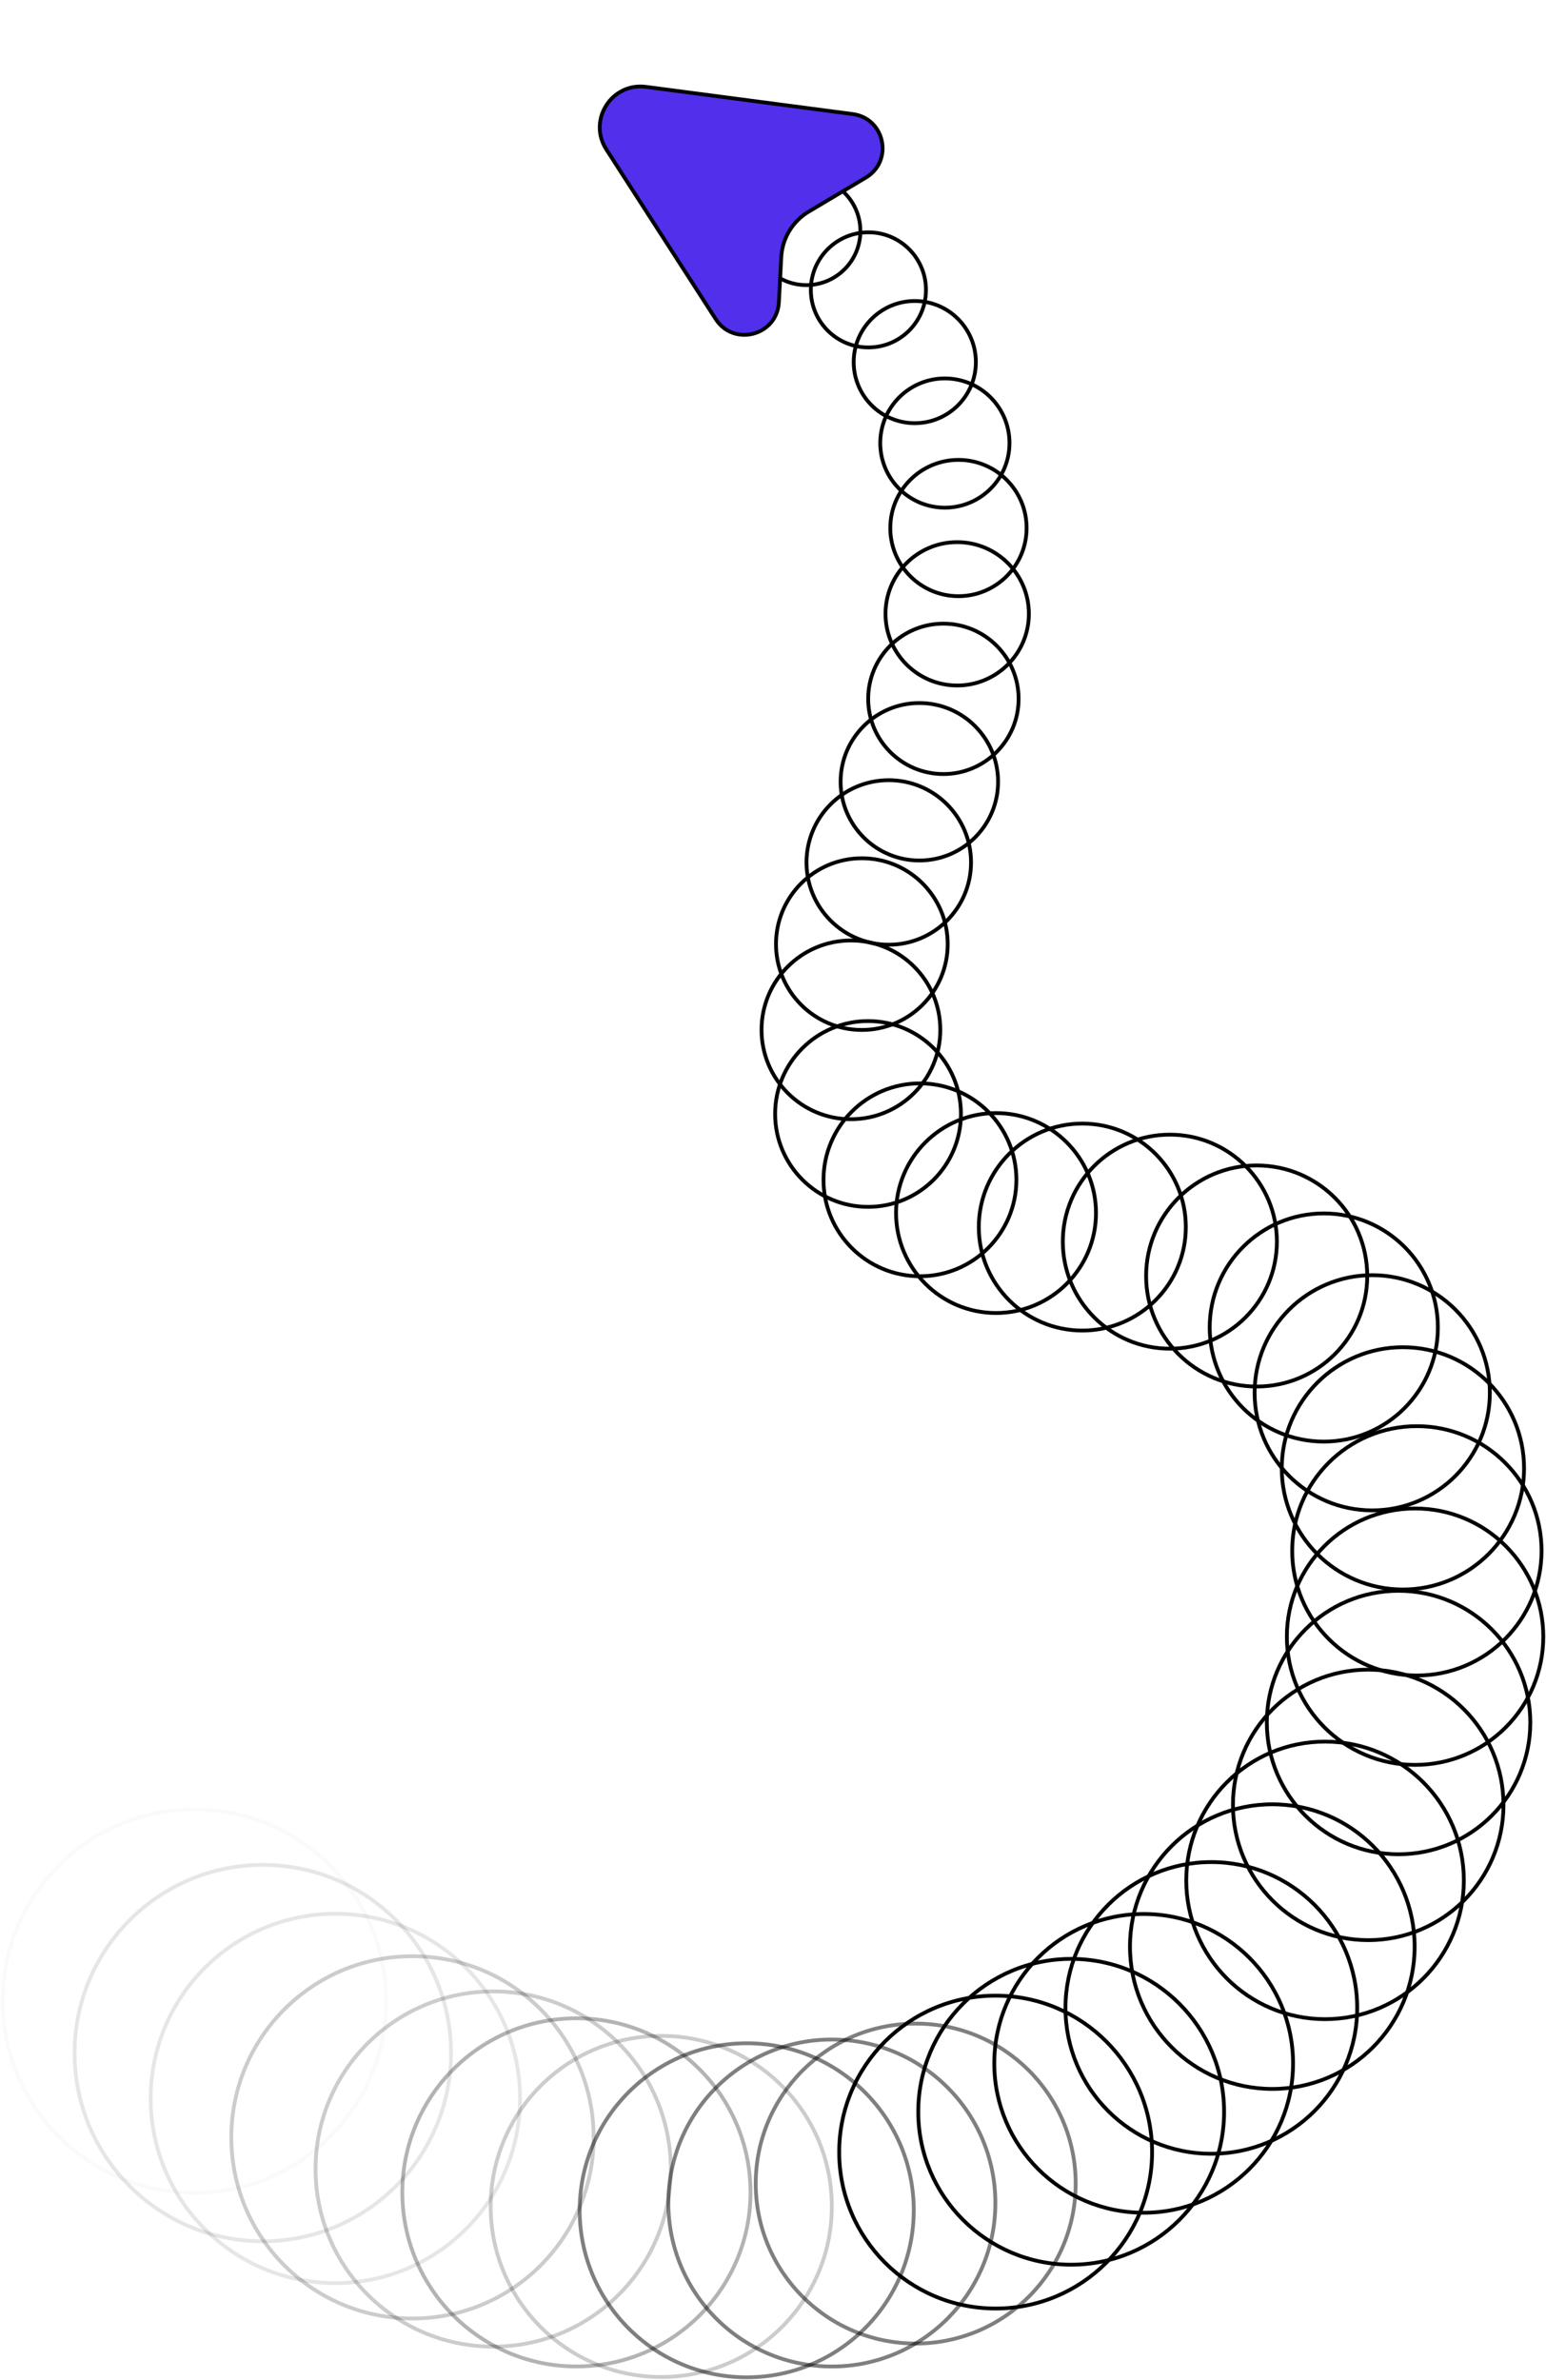 <svg width="408" height="628" viewBox="0 0 408 628" fill="none" xmlns="http://www.w3.org/2000/svg">
<g clip-path="url(#clip0_151_2017)">
<path d="M51.319 578.6C79.266 578.6 101.921 555.95 101.921 528.01C101.921 500.071 79.266 477.421 51.319 477.421C23.372 477.421 0.717 500.071 0.717 528.01C0.717 555.95 23.372 578.6 51.319 578.6Z" stroke="black" stroke-opacity="0.02" stroke-miterlimit="10"/>
<path d="M69.362 591.394C96.795 591.394 119.033 569.162 119.033 541.736C119.033 514.311 96.795 492.078 69.362 492.078C41.93 492.078 19.691 514.311 19.691 541.736C19.691 569.162 41.93 591.394 69.362 591.394Z" stroke="black" stroke-opacity="0.1" stroke-miterlimit="10"/>
<path d="M88.507 602.426C115.425 602.426 137.246 580.611 137.246 553.699C137.246 526.788 115.425 504.973 88.507 504.973C61.589 504.973 39.768 526.788 39.768 553.699C39.768 580.611 61.589 602.426 88.507 602.426Z" stroke="black" stroke-opacity="0.1" stroke-miterlimit="10"/>
<path d="M108.857 611.767C135.26 611.767 156.664 590.368 156.664 563.971C156.664 537.575 135.26 516.176 108.857 516.176C82.453 516.176 61.049 537.575 61.049 563.971C61.049 590.368 82.453 611.767 108.857 611.767Z" stroke="url(#paint0_linear_151_2017)" stroke-opacity="0.2" stroke-miterlimit="10"/>
<path d="M130.154 619.189C156.043 619.189 177.03 598.207 177.03 572.324C177.03 546.442 156.043 525.46 130.154 525.46C104.265 525.46 83.277 546.442 83.277 572.324C83.277 598.207 104.265 619.189 130.154 619.189Z" stroke="url(#paint1_linear_151_2017)" stroke-opacity="0.2" stroke-miterlimit="10"/>
<path d="M152.123 624.418C177.497 624.418 198.067 603.853 198.067 578.485C198.067 553.117 177.497 532.552 152.123 532.552C126.748 532.552 106.178 553.117 106.178 578.485C106.178 603.853 126.748 624.418 152.123 624.418Z" stroke="url(#paint2_linear_151_2017)" stroke-opacity="0.3" stroke-miterlimit="10"/>
<path d="M174.507 627.198C199.368 627.198 219.521 607.05 219.521 582.196C219.521 557.342 199.368 537.194 174.507 537.194C149.647 537.194 129.494 557.342 129.494 582.196C129.494 607.05 149.647 627.198 174.507 627.198Z" stroke="url(#paint3_linear_151_2017)" stroke-opacity="0.2" stroke-miterlimit="10"/>
<path d="M197.064 627.284C221.41 627.284 241.146 607.553 241.146 583.213C241.146 558.874 221.41 539.143 197.064 539.143C172.718 539.143 152.982 558.874 152.982 583.213C152.982 607.553 172.718 627.284 197.064 627.284Z" stroke="url(#paint4_linear_151_2017)" stroke-opacity="0.5" stroke-miterlimit="10"/>
<path d="M219.535 624.433C243.366 624.433 262.685 605.119 262.685 581.294C262.685 557.468 243.366 538.154 219.535 538.154C195.704 538.154 176.385 557.468 176.385 581.294C176.385 605.119 195.704 624.433 219.535 624.433Z" stroke="url(#paint5_linear_151_2017)" stroke-opacity="0.5" stroke-miterlimit="10"/>
<path d="M241.662 618.372C264.979 618.372 283.881 599.475 283.881 576.164C283.881 552.853 264.979 533.956 241.662 533.956C218.345 533.956 199.443 552.853 199.443 576.164C199.443 599.475 218.345 618.372 241.662 618.372Z" stroke="url(#paint6_linear_151_2017)" stroke-opacity="0.5" stroke-miterlimit="10"/>
<path d="M262.756 609.132C285.558 609.132 304.043 590.651 304.043 567.855C304.043 545.058 285.558 526.578 262.756 526.578C239.954 526.578 221.469 545.058 221.469 567.855C221.469 590.651 239.954 609.132 262.756 609.132Z" stroke="url(#paint7_linear_151_2017)" stroke-miterlimit="10"/>
<path d="M282.692 597.569C304.98 597.569 323.047 579.506 323.047 557.223C323.047 534.941 304.98 516.878 282.692 516.878C260.404 516.878 242.336 534.941 242.336 557.223C242.336 579.506 260.404 597.569 282.692 597.569Z" stroke="url(#paint8_linear_151_2017)" stroke-miterlimit="10"/>
<path d="M301.823 583.858C323.596 583.858 341.247 566.211 341.247 544.443C341.247 522.676 323.596 505.029 301.823 505.029C280.049 505.029 262.398 522.676 262.398 544.443C262.398 566.211 280.049 583.858 301.823 583.858Z" stroke="url(#paint9_linear_151_2017)" stroke-miterlimit="10"/>
<path d="M319.678 568.299C340.937 568.299 358.171 551.069 358.171 529.816C358.171 508.562 340.937 491.333 319.678 491.333C298.419 491.333 281.186 508.562 281.186 529.816C281.186 551.069 298.419 568.299 319.678 568.299Z" stroke="url(#paint10_linear_151_2017)" stroke-miterlimit="10"/>
<path d="M335.772 551.192C356.517 551.192 373.333 534.38 373.333 513.64C373.333 492.901 356.517 476.089 335.772 476.089C315.028 476.089 298.211 492.901 298.211 513.64C298.211 534.38 315.028 551.192 335.772 551.192Z" stroke="url(#paint11_linear_151_2017)" stroke-miterlimit="10"/>
<path d="M349.688 532.782C369.918 532.782 386.318 516.386 386.318 496.161C386.318 475.937 369.918 459.541 349.688 459.541C329.458 459.541 313.059 475.937 313.059 496.161C313.059 516.386 329.458 532.782 349.688 532.782Z" stroke="url(#paint12_linear_151_2017)" stroke-miterlimit="10"/>
<path d="M361.081 511.935C380.797 511.935 396.779 495.956 396.779 476.246C396.779 456.535 380.797 440.557 361.081 440.557C341.365 440.557 325.383 456.535 325.383 476.246C325.383 495.956 341.365 511.935 361.081 511.935Z" stroke="url(#paint13_linear_151_2017)" stroke-miterlimit="10"/>
<path d="M369.091 489.27C388.292 489.27 403.858 473.708 403.858 454.512C403.858 435.316 388.292 419.754 369.091 419.754C349.89 419.754 334.324 435.316 334.324 454.512C334.324 473.708 349.89 489.27 369.091 489.27Z" stroke="url(#paint14_linear_151_2017)" stroke-miterlimit="10"/>
<path d="M373.448 465.687C392.135 465.687 407.284 450.543 407.284 431.861C407.284 413.179 392.135 398.034 373.448 398.034C354.762 398.034 339.613 413.179 339.613 431.861C339.613 450.543 354.762 465.687 373.448 465.687Z" stroke="url(#paint15_linear_151_2017)" stroke-miterlimit="10"/>
<path d="M373.921 442.104C392.093 442.104 406.825 427.376 406.825 409.209C406.825 391.041 392.093 376.313 373.921 376.313C355.749 376.313 341.018 391.041 341.018 409.209C341.018 427.376 355.749 442.104 373.921 442.104Z" stroke="url(#paint16_linear_151_2017)" stroke-miterlimit="10"/>
<path d="M370.238 419.41C387.896 419.41 402.21 405.1 402.21 387.446C402.21 369.793 387.896 355.482 370.238 355.482C352.58 355.482 338.266 369.793 338.266 387.446C338.266 405.1 352.58 419.41 370.238 419.41Z" stroke="url(#paint17_linear_151_2017)" stroke-miterlimit="10"/>
<path d="M362.14 398.535C379.284 398.535 393.181 384.641 393.181 367.502C393.181 350.364 379.284 336.47 362.14 336.47C344.997 336.47 331.1 350.364 331.1 367.502C331.1 384.641 344.997 398.535 362.14 398.535Z" stroke="url(#paint18_linear_151_2017)" stroke-miterlimit="10"/>
<path d="M349.357 380.383C365.986 380.383 379.466 366.906 379.466 350.281C379.466 333.657 365.986 320.18 349.357 320.18C332.728 320.18 319.248 333.657 319.248 350.281C319.248 366.906 332.728 380.383 349.357 380.383Z" stroke="url(#paint19_linear_151_2017)" stroke-miterlimit="10"/>
<path d="M331.644 365.855C347.759 365.855 360.822 352.795 360.822 336.685C360.822 320.575 347.759 307.515 331.644 307.515C315.53 307.515 302.467 320.575 302.467 336.685C302.467 352.795 315.53 365.855 331.644 365.855Z" stroke="url(#paint20_linear_151_2017)" stroke-miterlimit="10"/>
<path d="M308.731 355.868C324.33 355.868 336.977 343.226 336.977 327.63C336.977 312.034 324.33 299.391 308.731 299.391C293.131 299.391 280.484 312.034 280.484 327.63C280.484 343.226 293.131 355.868 308.731 355.868Z" stroke="url(#paint21_linear_151_2017)" stroke-miterlimit="10"/>
<path d="M285.629 351.084C300.715 351.084 312.944 338.858 312.944 323.776C312.944 308.695 300.715 296.469 285.629 296.469C270.544 296.469 258.314 308.695 258.314 323.776C258.314 338.858 270.544 351.084 285.629 351.084Z" stroke="url(#paint22_linear_151_2017)" stroke-miterlimit="10"/>
<path d="M262.858 346.456C277.429 346.456 289.241 334.647 289.241 320.08C289.241 305.512 277.429 293.703 262.858 293.703C248.287 293.703 236.475 305.512 236.475 320.08C236.475 334.647 248.287 346.456 262.858 346.456Z" stroke="url(#paint23_linear_151_2017)" stroke-miterlimit="10"/>
<path d="M242.78 336.756C256.836 336.756 268.231 325.364 268.231 311.311C268.231 297.258 256.836 285.866 242.78 285.866C228.723 285.866 217.328 297.258 217.328 311.311C217.328 325.364 228.723 336.756 242.78 336.756Z" stroke="url(#paint24_linear_151_2017)" stroke-miterlimit="10"/>
<path d="M229.079 318.447C242.621 318.447 253.599 307.471 253.599 293.933C253.599 280.394 242.621 269.419 229.079 269.419C215.537 269.419 204.559 280.394 204.559 293.933C204.559 307.471 215.537 318.447 229.079 318.447Z" stroke="url(#paint25_linear_151_2017)" stroke-miterlimit="10"/>
<path d="M224.565 295.322C237.593 295.322 248.154 284.764 248.154 271.74C248.154 258.715 237.593 248.157 224.565 248.157C211.538 248.157 200.977 258.715 200.977 271.74C200.977 284.764 211.538 295.322 224.565 295.322Z" stroke="url(#paint26_linear_151_2017)" stroke-miterlimit="10"/>
<path d="M227.446 271.768C239.959 271.768 250.103 261.627 250.103 249.117C250.103 236.607 239.959 226.466 227.446 226.466C214.933 226.466 204.789 236.607 204.789 249.117C204.789 261.627 214.933 271.768 227.446 271.768Z" stroke="url(#paint27_linear_151_2017)" stroke-miterlimit="10"/>
<path d="M234.553 249.275C246.544 249.275 256.264 239.557 256.264 227.569C256.264 215.581 246.544 205.863 234.553 205.863C222.562 205.863 212.842 215.581 212.842 227.569C212.842 239.557 222.562 249.275 234.553 249.275Z" stroke="url(#paint28_linear_151_2017)" stroke-miterlimit="10"/>
<path d="M242.622 227.053C254.098 227.053 263.401 217.752 263.401 206.278C263.401 194.805 254.098 185.504 242.622 185.504C231.145 185.504 221.842 194.805 221.842 206.278C221.842 217.752 231.145 227.053 242.622 227.053Z" stroke="url(#paint29_linear_151_2017)" stroke-miterlimit="10"/>
<path d="M248.969 204.244C259.931 204.244 268.818 195.36 268.818 184.401C268.818 173.442 259.931 164.558 248.969 164.558C238.007 164.558 229.121 173.442 229.121 184.401C229.121 195.36 238.007 204.244 248.969 204.244Z" stroke="url(#paint30_linear_151_2017)" stroke-miterlimit="10"/>
<path d="M252.61 180.877C263.058 180.877 271.527 172.409 271.527 161.965C271.527 151.52 263.058 143.053 252.61 143.053C242.163 143.053 233.693 151.52 233.693 161.965C233.693 172.409 242.163 180.877 252.61 180.877Z" stroke="url(#paint31_linear_151_2017)" stroke-miterlimit="10"/>
<path d="M252.94 157.308C262.873 157.308 270.926 149.258 270.926 139.327C270.926 129.397 262.873 121.347 252.94 121.347C243.007 121.347 234.955 129.397 234.955 139.327C234.955 149.258 243.007 157.308 252.94 157.308Z" stroke="url(#paint32_linear_151_2017)" stroke-miterlimit="10"/>
<path d="M249.356 133.955C258.775 133.955 266.41 126.322 266.41 116.906C266.41 107.49 258.775 99.856 249.356 99.856C239.938 99.856 232.303 107.49 232.303 116.906C232.303 126.322 239.938 133.955 249.356 133.955Z" stroke="url(#paint33_linear_151_2017)" stroke-miterlimit="10"/>
<path d="M241.417 111.662C250.321 111.662 257.539 104.446 257.539 95.544C257.539 86.642 250.321 79.426 241.417 79.426C232.513 79.426 225.295 86.642 225.295 95.544C225.295 104.446 232.513 111.662 241.417 111.662Z" stroke="url(#paint34_linear_151_2017)" stroke-miterlimit="10"/>
<path d="M229.179 91.675C237.569 91.675 244.37 84.876 244.37 76.489C244.37 68.101 237.569 61.302 229.179 61.302C220.789 61.302 213.988 68.101 213.988 76.489C213.988 84.876 220.789 91.675 229.179 91.675Z" stroke="url(#paint35_linear_151_2017)" stroke-miterlimit="10"/>
<path d="M212.798 75.228C220.673 75.228 227.058 68.846 227.058 60.972C227.058 53.099 220.673 46.717 212.798 46.717C204.923 46.717 198.539 53.099 198.539 60.972C198.539 68.846 204.923 75.228 212.798 75.228Z" stroke="url(#paint36_linear_151_2017)" stroke-miterlimit="10"/>
</g>
<path d="M170.484 22.92C161.383 21.722 155.049 31.726 160.024 39.441L188.883 84.192C193.646 91.578 205.079 88.539 205.547 79.763L206.182 67.847C206.447 62.881 209.171 58.374 213.444 55.83L228.491 46.87C235.878 42.472 233.561 31.223 225.038 30.101L170.484 22.92Z" fill="#512FEB" stroke="black"/>
<defs>
<linearGradient id="paint0_linear_151_2017" x1="60.332" y1="563.971" x2="157.381" y2="563.971" gradientUnits="userSpaceOnUse">
<stop/>
<stop offset="0.33"/>
<stop offset="0.52"/>
<stop offset="0.73"/>
<stop offset="1"/>
</linearGradient>
<linearGradient id="paint1_linear_151_2017" x1="82.561" y1="572.324" x2="177.746" y2="572.324" gradientUnits="userSpaceOnUse">
<stop/>
<stop offset="0.33"/>
<stop offset="0.52"/>
<stop offset="0.73"/>
<stop offset="1"/>
</linearGradient>
<linearGradient id="paint2_linear_151_2017" x1="105.461" y1="578.485" x2="198.77" y2="578.485" gradientUnits="userSpaceOnUse">
<stop/>
<stop offset="0.33"/>
<stop offset="0.52"/>
<stop offset="0.73"/>
<stop offset="1"/>
</linearGradient>
<linearGradient id="paint3_linear_151_2017" x1="128.778" y1="582.196" x2="220.237" y2="582.196" gradientUnits="userSpaceOnUse">
<stop/>
<stop offset="0.33"/>
<stop offset="0.52"/>
<stop offset="0.73"/>
<stop offset="1"/>
</linearGradient>
<linearGradient id="paint4_linear_151_2017" x1="152.266" y1="583.213" x2="241.863" y2="583.213" gradientUnits="userSpaceOnUse">
<stop/>
<stop offset="0.33"/>
<stop offset="0.52"/>
<stop offset="0.73"/>
<stop offset="1"/>
</linearGradient>
<linearGradient id="paint5_linear_151_2017" x1="175.668" y1="581.294" x2="263.402" y2="581.294" gradientUnits="userSpaceOnUse">
<stop/>
<stop offset="0.33"/>
<stop offset="0.52"/>
<stop offset="0.73"/>
<stop offset="1"/>
</linearGradient>
<linearGradient id="paint6_linear_151_2017" x1="198.727" y1="576.164" x2="284.597" y2="576.164" gradientUnits="userSpaceOnUse">
<stop/>
<stop offset="0.33"/>
<stop offset="0.52"/>
<stop offset="0.73"/>
<stop offset="1"/>
</linearGradient>
<linearGradient id="paint7_linear_151_2017" x1="220.752" y1="567.855" x2="304.76" y2="567.855" gradientUnits="userSpaceOnUse">
<stop/>
<stop offset="0.33"/>
<stop offset="0.52"/>
<stop offset="0.73"/>
<stop offset="1"/>
</linearGradient>
<linearGradient id="paint8_linear_151_2017" x1="241.619" y1="557.223" x2="323.764" y2="557.223" gradientUnits="userSpaceOnUse">
<stop/>
<stop offset="0.33"/>
<stop offset="0.52"/>
<stop offset="0.73"/>
<stop offset="1"/>
</linearGradient>
<linearGradient id="paint9_linear_151_2017" x1="261.682" y1="544.443" x2="341.963" y2="544.443" gradientUnits="userSpaceOnUse">
<stop/>
<stop offset="0.33"/>
<stop offset="0.52"/>
<stop offset="0.73"/>
<stop offset="1"/>
</linearGradient>
<linearGradient id="paint10_linear_151_2017" x1="280.469" y1="529.816" x2="358.888" y2="529.816" gradientUnits="userSpaceOnUse">
<stop/>
<stop offset="0.33"/>
<stop offset="0.52"/>
<stop offset="0.73"/>
<stop offset="1"/>
</linearGradient>
<linearGradient id="paint11_linear_151_2017" x1="297.509" y1="513.64" x2="374.05" y2="513.64" gradientUnits="userSpaceOnUse">
<stop/>
<stop offset="0.33"/>
<stop offset="0.52"/>
<stop offset="0.73"/>
<stop offset="1"/>
</linearGradient>
<linearGradient id="paint12_linear_151_2017" x1="312.342" y1="496.161" x2="387.035" y2="496.161" gradientUnits="userSpaceOnUse">
<stop/>
<stop offset="0.33"/>
<stop offset="0.52"/>
<stop offset="0.73"/>
<stop offset="1"/>
</linearGradient>
<linearGradient id="paint13_linear_151_2017" x1="324.666" y1="476.246" x2="397.481" y2="476.246" gradientUnits="userSpaceOnUse">
<stop/>
<stop offset="0.33"/>
<stop offset="0.52"/>
<stop offset="0.73"/>
<stop offset="1"/>
</linearGradient>
<linearGradient id="paint14_linear_151_2017" x1="333.608" y1="454.512" x2="404.56" y2="454.512" gradientUnits="userSpaceOnUse">
<stop/>
<stop offset="0.33"/>
<stop offset="0.52"/>
<stop offset="0.73"/>
<stop offset="1"/>
</linearGradient>
<linearGradient id="paint15_linear_151_2017" x1="338.911" y1="431.861" x2="408" y2="431.861" gradientUnits="userSpaceOnUse">
<stop/>
<stop offset="0.33"/>
<stop offset="0.52"/>
<stop offset="0.73"/>
<stop offset="1"/>
</linearGradient>
<linearGradient id="paint16_linear_151_2017" x1="340.315" y1="409.209" x2="407.541" y2="409.209" gradientUnits="userSpaceOnUse">
<stop/>
<stop offset="0.33"/>
<stop offset="0.52"/>
<stop offset="0.73"/>
<stop offset="1"/>
</linearGradient>
<linearGradient id="paint17_linear_151_2017" x1="337.549" y1="387.446" x2="402.927" y2="387.446" gradientUnits="userSpaceOnUse">
<stop/>
<stop offset="0.33"/>
<stop offset="0.52"/>
<stop offset="0.73"/>
<stop offset="1"/>
</linearGradient>
<linearGradient id="paint18_linear_151_2017" x1="330.383" y1="367.502" x2="393.883" y2="367.502" gradientUnits="userSpaceOnUse">
<stop/>
<stop offset="0.33"/>
<stop offset="0.52"/>
<stop offset="0.73"/>
<stop offset="1"/>
</linearGradient>
<linearGradient id="paint19_linear_151_2017" x1="318.532" y1="350.281" x2="380.169" y2="350.281" gradientUnits="userSpaceOnUse">
<stop/>
<stop offset="0.33"/>
<stop offset="0.52"/>
<stop offset="0.73"/>
<stop offset="1"/>
</linearGradient>
<linearGradient id="paint20_linear_151_2017" x1="301.75" y1="336.685" x2="361.524" y2="336.685" gradientUnits="userSpaceOnUse">
<stop/>
<stop offset="0.33"/>
<stop offset="0.52"/>
<stop offset="0.73"/>
<stop offset="1"/>
</linearGradient>
<linearGradient id="paint21_linear_151_2017" x1="279.782" y1="327.63" x2="337.693" y2="327.63" gradientUnits="userSpaceOnUse">
<stop/>
<stop offset="0.33"/>
<stop offset="0.52"/>
<stop offset="0.73"/>
<stop offset="1"/>
</linearGradient>
<linearGradient id="paint22_linear_151_2017" x1="257.598" y1="323.776" x2="313.646" y2="323.776" gradientUnits="userSpaceOnUse">
<stop/>
<stop offset="0.33"/>
<stop offset="0.52"/>
<stop offset="0.73"/>
<stop offset="1"/>
</linearGradient>
<linearGradient id="paint23_linear_151_2017" x1="235.758" y1="320.08" x2="289.957" y2="320.08" gradientUnits="userSpaceOnUse">
<stop/>
<stop offset="0.33"/>
<stop offset="0.52"/>
<stop offset="0.73"/>
<stop offset="1"/>
</linearGradient>
<linearGradient id="paint24_linear_151_2017" x1="216.626" y1="311.311" x2="268.948" y2="311.311" gradientUnits="userSpaceOnUse">
<stop/>
<stop offset="0.33"/>
<stop offset="0.52"/>
<stop offset="0.73"/>
<stop offset="1"/>
</linearGradient>
<linearGradient id="paint25_linear_151_2017" x1="203.856" y1="293.933" x2="254.315" y2="293.933" gradientUnits="userSpaceOnUse">
<stop/>
<stop offset="0.33"/>
<stop offset="0.52"/>
<stop offset="0.73"/>
<stop offset="1"/>
</linearGradient>
<linearGradient id="paint26_linear_151_2017" x1="200.274" y1="271.74" x2="248.87" y2="271.74" gradientUnits="userSpaceOnUse">
<stop/>
<stop offset="0.33"/>
<stop offset="0.52"/>
<stop offset="0.73"/>
<stop offset="1"/>
</linearGradient>
<linearGradient id="paint27_linear_151_2017" x1="204.073" y1="249.117" x2="250.806" y2="249.117" gradientUnits="userSpaceOnUse">
<stop/>
<stop offset="0.33"/>
<stop offset="0.52"/>
<stop offset="0.73"/>
<stop offset="1"/>
</linearGradient>
<linearGradient id="paint28_linear_151_2017" x1="212.111" y1="227.569" x2="256.981" y2="227.569" gradientUnits="userSpaceOnUse">
<stop/>
<stop offset="0.33"/>
<stop offset="0.52"/>
<stop offset="0.73"/>
<stop offset="1"/>
</linearGradient>
<linearGradient id="paint29_linear_151_2017" x1="221.125" y1="206.278" x2="264.132" y2="206.278" gradientUnits="userSpaceOnUse">
<stop/>
<stop offset="0.33"/>
<stop offset="0.52"/>
<stop offset="0.73"/>
<stop offset="1"/>
</linearGradient>
<linearGradient id="paint30_linear_151_2017" x1="228.405" y1="184.401" x2="269.548" y2="184.401" gradientUnits="userSpaceOnUse">
<stop/>
<stop offset="0.33"/>
<stop offset="0.52"/>
<stop offset="0.73"/>
<stop offset="1"/>
</linearGradient>
<linearGradient id="paint31_linear_151_2017" x1="232.962" y1="161.965" x2="272.243" y2="161.965" gradientUnits="userSpaceOnUse">
<stop/>
<stop offset="0.33"/>
<stop offset="0.52"/>
<stop offset="0.73"/>
<stop offset="1"/>
</linearGradient>
<linearGradient id="paint32_linear_151_2017" x1="234.224" y1="139.327" x2="271.642" y2="139.327" gradientUnits="userSpaceOnUse">
<stop/>
<stop offset="0.33"/>
<stop offset="0.52"/>
<stop offset="0.73"/>
<stop offset="1"/>
</linearGradient>
<linearGradient id="paint33_linear_151_2017" x1="231.586" y1="116.906" x2="267.141" y2="116.906" gradientUnits="userSpaceOnUse">
<stop/>
<stop offset="0.33"/>
<stop offset="0.52"/>
<stop offset="0.73"/>
<stop offset="1"/>
</linearGradient>
<linearGradient id="paint34_linear_151_2017" x1="224.578" y1="95.544" x2="258.256" y2="95.544" gradientUnits="userSpaceOnUse">
<stop/>
<stop offset="0.33"/>
<stop offset="0.52"/>
<stop offset="0.73"/>
<stop offset="1"/>
</linearGradient>
<linearGradient id="paint35_linear_151_2017" x1="213.272" y1="76.489" x2="245.101" y2="76.489" gradientUnits="userSpaceOnUse">
<stop/>
<stop offset="0.33"/>
<stop offset="0.52"/>
<stop offset="0.73"/>
<stop offset="1"/>
</linearGradient>
<linearGradient id="paint36_linear_151_2017" x1="197.808" y1="60.972" x2="227.774" y2="60.972" gradientUnits="userSpaceOnUse">
<stop/>
<stop offset="0.33"/>
<stop offset="0.52"/>
<stop offset="0.73"/>
<stop offset="1"/>
</linearGradient>
<clipPath id="clip0_151_2017">
<rect width="408" height="582" fill="white" transform="translate(0 46)"/>
</clipPath>
</defs>
</svg>

